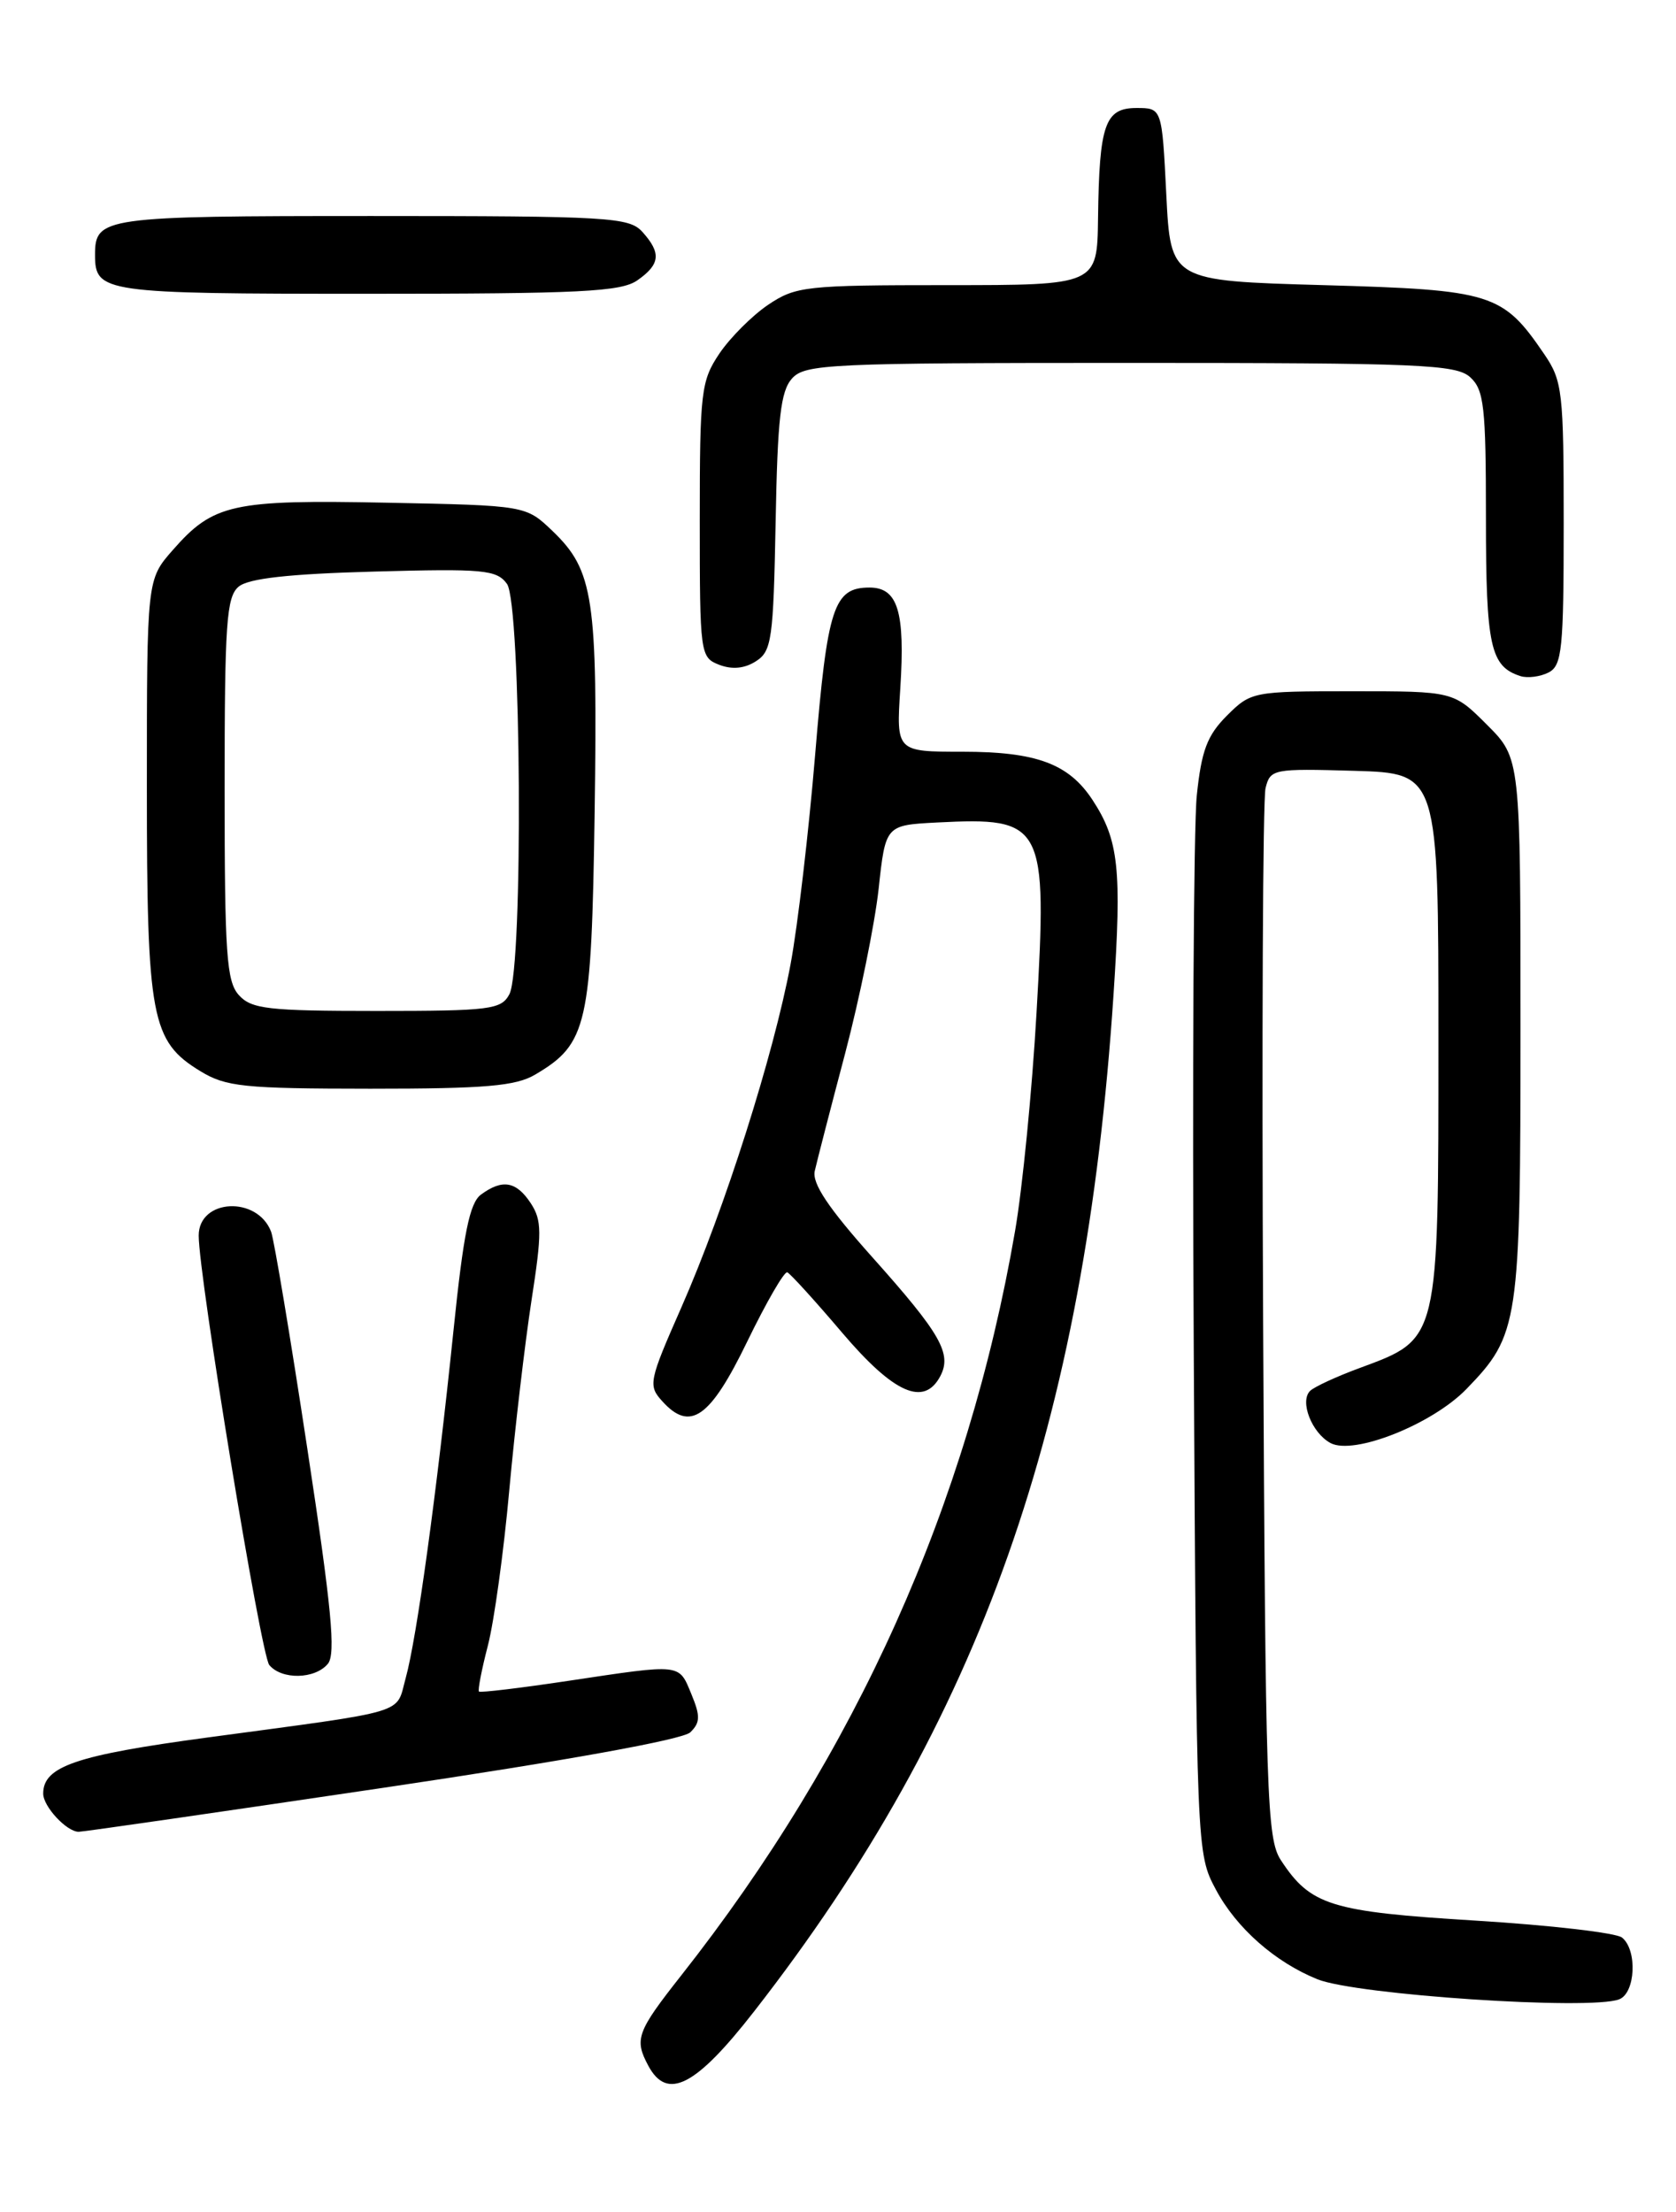 <?xml version="1.0" encoding="UTF-8" standalone="no"?>
<!DOCTYPE svg PUBLIC "-//W3C//DTD SVG 1.1//EN" "http://www.w3.org/Graphics/SVG/1.1/DTD/svg11.dtd" >
<svg xmlns="http://www.w3.org/2000/svg" xmlns:xlink="http://www.w3.org/1999/xlink" version="1.1" viewBox="0 0 194 256">
 <g >
 <path fill="currentColor"
d=" M 87.32 232.75 C 113.47 199.18 125.59 164.90 128.89 115.15 C 129.86 100.53 129.50 97.22 126.46 92.58 C 123.71 88.39 119.97 87.00 111.42 87.00 C 103.74 87.00 103.74 87.00 104.21 79.68 C 104.78 70.78 103.93 68.00 100.65 68.00 C 96.50 68.00 95.77 70.25 94.36 87.28 C 93.62 96.20 92.34 107.14 91.51 111.59 C 89.54 122.12 83.88 139.92 78.89 151.26 C 75.10 159.86 75.00 160.35 76.66 162.17 C 79.89 165.75 82.20 164.12 86.50 155.25 C 88.70 150.72 90.78 147.12 91.13 147.25 C 91.47 147.39 94.34 150.54 97.49 154.25 C 103.48 161.29 106.97 162.83 108.85 159.25 C 110.20 156.66 108.88 154.35 100.99 145.52 C 95.88 139.80 93.98 136.96 94.31 135.52 C 94.56 134.41 96.14 128.28 97.83 121.90 C 99.51 115.51 101.25 106.96 101.70 102.90 C 102.50 95.50 102.50 95.50 108.46 95.19 C 120.87 94.56 121.24 95.27 119.98 117.21 C 119.47 126.17 118.35 137.55 117.49 142.50 C 112.02 174.17 99.11 202.92 78.84 228.64 C 73.71 235.15 73.40 236.01 75.04 239.07 C 77.23 243.16 80.53 241.47 87.32 232.75 Z  M 187.42 231.39 C 189.31 230.67 189.55 225.68 187.75 224.24 C 187.06 223.69 179.44 222.81 170.81 222.28 C 154.02 221.25 151.70 220.53 148.26 215.28 C 146.64 212.80 146.48 207.96 146.21 153.05 C 146.05 120.30 146.17 92.47 146.49 91.21 C 147.04 89.00 147.37 88.94 156.78 89.21 C 166.50 89.50 166.50 89.50 166.50 120.18 C 166.50 155.38 166.62 154.90 157.40 158.32 C 154.70 159.31 152.12 160.51 151.65 160.97 C 150.41 162.18 151.84 165.84 154.01 167.01 C 156.71 168.45 165.80 164.83 169.75 160.75 C 175.81 154.49 176.00 153.24 176.00 118.91 C 176.00 87.76 176.00 87.76 172.12 83.88 C 168.24 80.00 168.24 80.00 156.54 80.00 C 145.04 80.00 144.80 80.05 142.02 82.82 C 139.73 85.11 139.07 86.87 138.53 92.07 C 138.16 95.61 138.00 124.60 138.18 156.50 C 138.50 214.37 138.51 214.51 140.74 218.69 C 143.12 223.15 147.60 227.09 152.50 229.07 C 157.02 230.88 184.06 232.68 187.42 231.39 Z  M 44.29 206.92 C 65.48 203.78 79.03 201.33 79.90 200.49 C 81.06 199.36 81.08 198.61 80.03 196.07 C 78.55 192.50 78.99 192.55 65.85 194.52 C 60.27 195.36 55.59 195.92 55.44 195.77 C 55.29 195.62 55.75 193.23 56.47 190.46 C 57.19 187.69 58.31 179.59 58.95 172.46 C 59.60 165.33 60.76 155.46 61.52 150.51 C 62.74 142.65 62.73 141.24 61.44 139.26 C 59.76 136.71 58.16 136.43 55.68 138.25 C 54.36 139.22 53.65 142.71 52.49 154.00 C 50.53 172.96 48.24 189.58 46.96 194.21 C 45.78 198.46 47.66 197.90 24.00 201.09 C 8.78 203.14 5.00 204.43 5.00 207.58 C 5.00 209.08 7.72 212.00 9.11 212.00 C 9.64 212.00 25.47 209.71 44.29 206.92 Z  M 37.95 192.56 C 38.89 191.42 38.38 186.09 35.57 167.64 C 33.61 154.72 31.72 143.43 31.38 142.55 C 29.78 138.37 23.00 138.73 23.00 143.00 C 23.00 147.71 30.20 191.54 31.17 192.70 C 32.61 194.43 36.46 194.35 37.95 192.56 Z  M 61.96 124.36 C 67.99 120.80 68.47 118.70 68.83 94.00 C 69.19 69.20 68.71 66.02 63.96 61.46 C 60.87 58.50 60.87 58.50 44.81 58.18 C 26.89 57.82 24.69 58.31 20.00 63.66 C 17.00 67.07 17.00 67.07 17.00 91.07 C 17.00 117.86 17.50 120.50 23.19 123.97 C 26.15 125.78 28.22 125.99 42.85 126.00 C 56.19 126.00 59.70 125.70 61.96 124.36 Z  M 181.00 60.61 C 181.00 45.34 180.86 44.08 178.75 40.99 C 173.94 33.93 172.74 33.55 153.18 33.00 C 135.50 32.50 135.50 32.50 135.00 22.50 C 134.50 12.50 134.50 12.50 131.55 12.50 C 127.90 12.50 127.24 14.39 127.10 25.25 C 127.00 33.00 127.00 33.00 109.65 33.00 C 93.26 33.00 92.11 33.13 88.92 35.27 C 87.07 36.52 84.52 39.07 83.27 40.92 C 81.15 44.08 81.00 45.31 81.00 60.18 C 81.00 75.73 81.05 76.08 83.25 76.94 C 84.74 77.51 86.18 77.38 87.50 76.53 C 89.33 75.37 89.52 74.00 89.78 60.43 C 90.00 48.41 90.36 45.26 91.68 43.80 C 93.19 42.13 95.99 42.00 130.83 42.00 C 164.33 42.00 168.54 42.18 170.17 43.65 C 171.78 45.11 172.00 47.04 172.00 59.96 C 172.00 74.81 172.51 77.13 176.00 78.25 C 176.82 78.51 178.29 78.32 179.25 77.83 C 180.81 77.03 181.00 75.14 181.00 60.61 Z  M 73.78 32.44 C 76.43 30.59 76.56 29.28 74.35 26.83 C 72.81 25.14 70.49 25.00 43.05 25.00 C 11.89 25.00 11.00 25.13 11.00 29.50 C 11.00 33.87 11.93 34.00 42.48 34.00 C 67.18 34.00 71.89 33.77 73.78 32.44 Z  M 27.65 115.17 C 26.22 113.59 26.00 110.41 26.00 91.29 C 26.00 72.12 26.21 69.07 27.63 67.89 C 28.78 66.94 33.45 66.42 43.31 66.15 C 55.97 65.80 57.48 65.94 58.68 67.57 C 60.34 69.84 60.59 112.02 58.96 115.07 C 58.02 116.84 56.74 117.00 43.62 117.00 C 31.03 117.00 29.11 116.78 27.65 115.17 Z "/>
</g>
</svg>